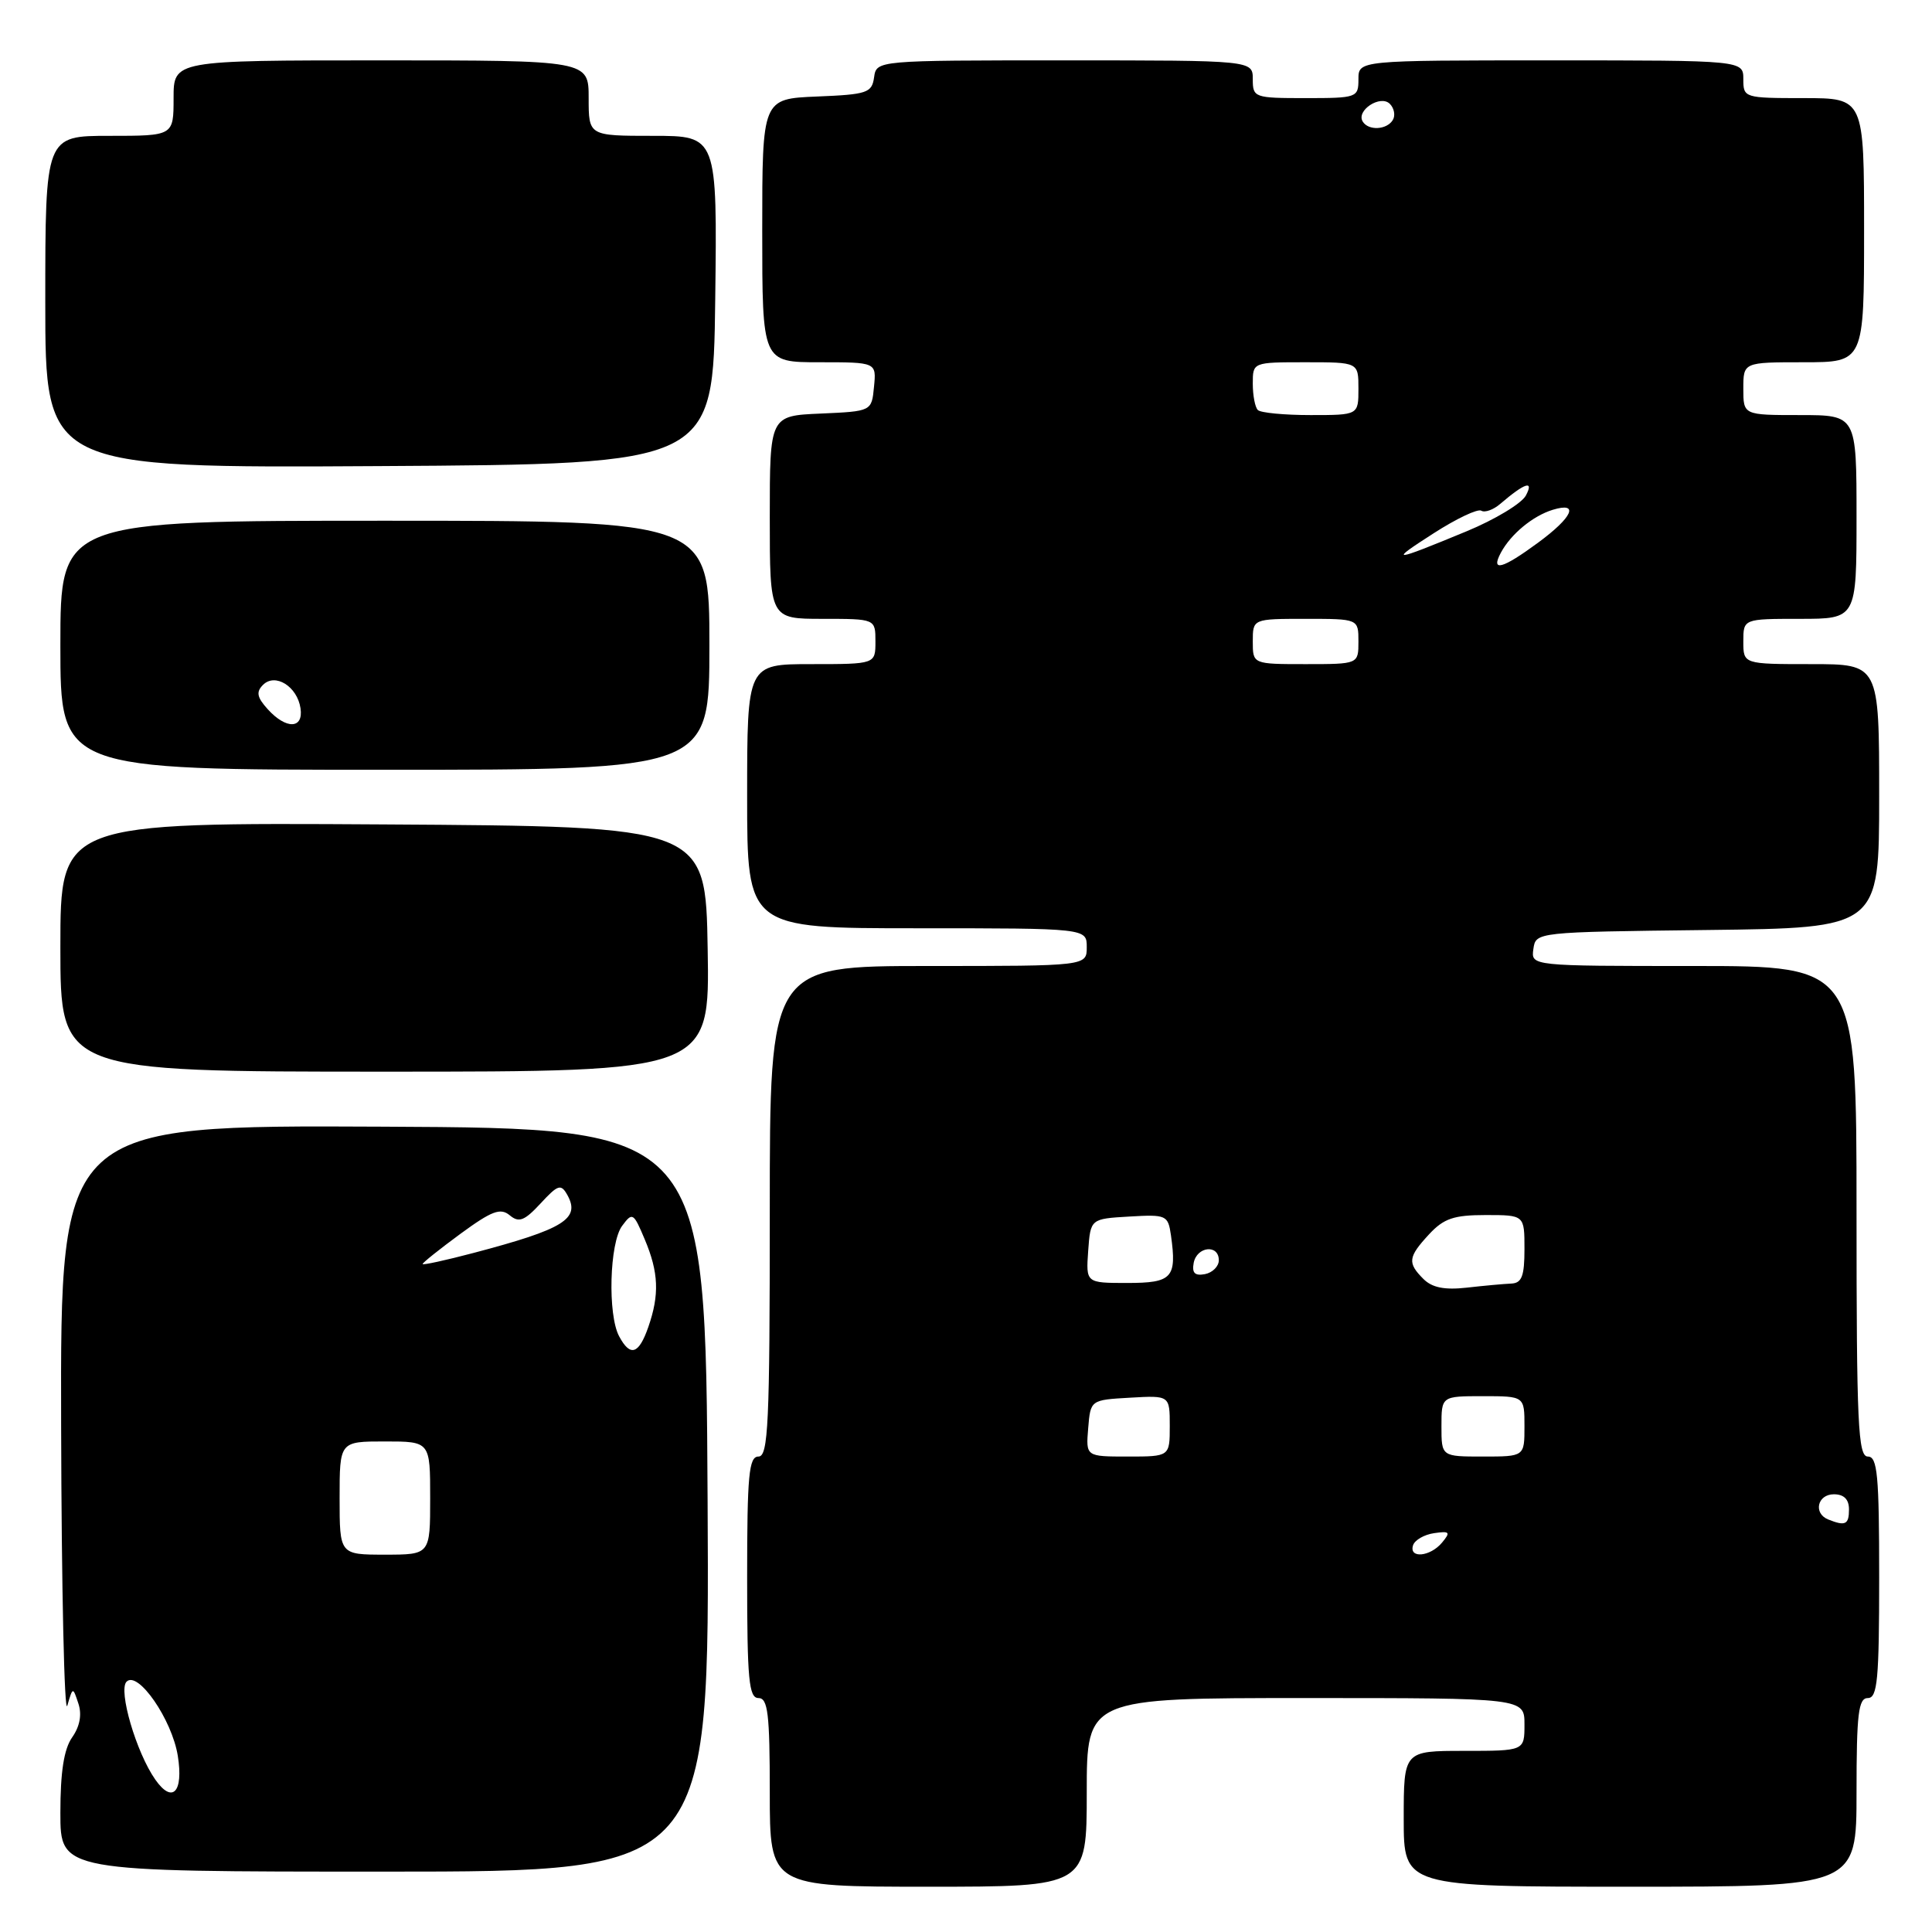 <?xml version="1.0" encoding="UTF-8" standalone="no"?>
<!DOCTYPE svg PUBLIC "-//W3C//DTD SVG 1.1//EN" "http://www.w3.org/Graphics/SVG/1.1/DTD/svg11.dtd" >
<svg xmlns="http://www.w3.org/2000/svg" xmlns:xlink="http://www.w3.org/1999/xlink" version="1.1" viewBox="0 0 256 256">
 <g >
 <path fill="currentColor"
d=" M 144.00 237.50 C 144.00 225.00 144.00 225.00 173.00 225.00 C 202.00 225.00 202.00 225.00 202.00 228.50 C 202.00 232.00 202.00 232.00 194.00 232.00 C 186.00 232.00 186.00 232.00 186.00 241.00 C 186.00 250.00 186.00 250.00 216.00 250.00 C 246.00 250.00 246.00 250.00 246.00 237.50 C 246.00 227.06 246.25 225.00 247.50 225.00 C 248.77 225.00 249.00 222.56 249.00 209.00 C 249.00 195.44 248.77 193.00 247.50 193.00 C 246.20 193.00 246.00 188.72 246.00 160.50 C 246.00 128.00 246.00 128.00 224.43 128.00 C 202.86 128.00 202.86 128.00 203.18 125.75 C 203.50 123.50 203.51 123.50 226.25 123.23 C 249.00 122.96 249.00 122.96 249.00 105.48 C 249.00 88.00 249.00 88.00 240.00 88.00 C 231.00 88.00 231.00 88.00 231.00 85.00 C 231.00 82.00 231.00 82.00 238.50 82.00 C 246.00 82.00 246.00 82.00 246.00 68.50 C 246.00 55.00 246.00 55.00 238.50 55.00 C 231.00 55.00 231.00 55.00 231.00 51.50 C 231.00 48.00 231.00 48.00 239.00 48.00 C 247.00 48.00 247.00 48.00 247.00 30.50 C 247.00 13.00 247.00 13.00 239.00 13.00 C 231.13 13.00 231.00 12.96 231.00 10.50 C 231.00 8.00 231.00 8.00 205.50 8.00 C 180.00 8.00 180.00 8.00 180.00 10.50 C 180.00 12.93 179.80 13.00 173.00 13.00 C 166.20 13.00 166.00 12.93 166.00 10.50 C 166.00 8.00 166.00 8.00 141.07 8.00 C 116.14 8.00 116.14 8.00 115.82 10.25 C 115.53 12.31 114.90 12.52 108.25 12.79 C 101.00 13.09 101.00 13.09 101.00 30.54 C 101.00 48.00 101.00 48.00 108.56 48.00 C 116.13 48.00 116.13 48.00 115.81 51.25 C 115.50 54.50 115.50 54.50 108.75 54.80 C 102.00 55.09 102.00 55.09 102.00 68.55 C 102.00 82.00 102.00 82.00 109.00 82.00 C 116.00 82.00 116.00 82.00 116.00 85.00 C 116.00 88.00 116.00 88.00 107.50 88.00 C 99.00 88.00 99.00 88.00 99.00 105.50 C 99.00 123.00 99.00 123.00 121.50 123.00 C 144.00 123.00 144.00 123.00 144.00 125.50 C 144.00 128.00 144.00 128.00 123.00 128.00 C 102.00 128.00 102.00 128.00 102.00 160.50 C 102.00 188.72 101.80 193.00 100.50 193.00 C 99.23 193.00 99.00 195.44 99.00 209.00 C 99.00 222.56 99.23 225.00 100.50 225.00 C 101.75 225.00 102.00 227.06 102.00 237.50 C 102.00 250.00 102.00 250.00 123.00 250.00 C 144.00 250.00 144.00 250.00 144.00 237.50 Z  M 93.76 198.75 C 93.50 149.50 93.50 149.50 50.75 149.29 C 8.00 149.08 8.00 149.08 8.10 188.79 C 8.15 210.63 8.53 227.38 8.92 226.00 C 9.65 223.50 9.65 223.50 10.39 225.74 C 10.87 227.19 10.58 228.76 9.56 230.21 C 8.47 231.77 8.00 234.79 8.00 240.22 C 8.00 248.00 8.00 248.00 51.01 248.00 C 94.02 248.00 94.02 248.00 93.76 198.75 Z  M 93.77 125.75 C 93.50 109.50 93.50 109.50 50.75 109.24 C 8.00 108.98 8.00 108.98 8.00 125.49 C 8.00 142.00 8.00 142.00 51.02 142.00 C 94.05 142.00 94.05 142.00 93.77 125.75 Z  M 94.00 85.50 C 94.00 69.00 94.00 69.00 51.00 69.00 C 8.00 69.00 8.00 69.00 8.00 85.50 C 8.00 102.00 8.00 102.00 51.00 102.00 C 94.00 102.00 94.00 102.00 94.00 85.50 Z  M 94.77 39.75 C 95.04 18.00 95.04 18.00 86.52 18.00 C 78.00 18.00 78.00 18.00 78.00 13.00 C 78.00 8.00 78.00 8.00 50.50 8.00 C 23.00 8.00 23.00 8.00 23.00 13.00 C 23.00 18.00 23.00 18.00 14.50 18.00 C 6.00 18.00 6.00 18.00 6.00 40.01 C 6.00 62.02 6.00 62.02 50.25 61.76 C 94.50 61.50 94.50 61.50 94.77 39.75 Z  M 187.24 204.75 C 187.47 204.06 188.72 203.34 190.03 203.15 C 192.10 202.85 192.24 203.01 191.08 204.40 C 189.51 206.29 186.65 206.55 187.24 204.75 Z  M 242.25 201.34 C 240.24 200.53 240.81 198.00 243.00 198.00 C 244.33 198.00 245.00 198.67 245.00 200.00 C 245.00 202.02 244.52 202.25 242.25 201.34 Z  M 144.19 189.25 C 144.50 185.50 144.50 185.50 149.75 185.20 C 155.00 184.90 155.00 184.90 155.00 188.95 C 155.00 193.00 155.00 193.00 149.44 193.00 C 143.88 193.00 143.88 193.00 144.19 189.25 Z  M 191.00 189.00 C 191.00 185.00 191.00 185.00 196.50 185.00 C 202.00 185.00 202.00 185.00 202.00 189.00 C 202.00 193.00 202.00 193.00 196.50 193.00 C 191.00 193.00 191.00 193.00 191.00 189.00 Z  M 188.61 169.47 C 186.47 167.33 186.57 166.57 189.36 163.55 C 191.31 161.45 192.64 161.00 196.86 161.00 C 202.00 161.00 202.00 161.00 202.00 165.50 C 202.00 169.09 201.65 170.02 200.25 170.08 C 199.29 170.12 196.64 170.36 194.36 170.62 C 191.41 170.95 189.76 170.62 188.61 169.47 Z  M 144.19 165.75 C 144.50 161.50 144.50 161.50 149.63 161.20 C 154.57 160.91 154.77 161.01 155.16 163.70 C 155.95 169.32 155.33 170.00 149.37 170.00 C 143.89 170.00 143.89 170.00 144.19 165.75 Z  M 158.17 167.34 C 158.59 165.15 161.50 164.84 161.50 166.99 C 161.50 167.80 160.67 168.63 159.66 168.83 C 158.32 169.08 157.92 168.68 158.17 167.34 Z  M 166.00 85.00 C 166.00 82.00 166.00 82.00 173.00 82.00 C 180.00 82.00 180.00 82.00 180.00 85.00 C 180.00 88.00 180.00 88.00 173.00 88.00 C 166.00 88.00 166.00 88.00 166.00 85.00 Z  M 198.87 73.24 C 200.20 70.76 203.11 68.36 205.75 67.55 C 209.32 66.46 208.39 68.54 203.80 71.91 C 199.06 75.40 197.49 75.82 198.87 73.24 Z  M 189.97 70.66 C 192.97 68.73 195.81 67.38 196.28 67.67 C 196.74 67.96 197.89 67.55 198.81 66.75 C 202.06 63.97 203.30 63.57 202.18 65.67 C 201.61 66.72 198.08 68.85 194.33 70.40 C 184.37 74.52 183.92 74.54 189.97 70.66 Z  M 166.67 54.33 C 166.30 53.97 166.00 52.39 166.00 50.83 C 166.00 48.00 166.00 48.00 173.00 48.00 C 180.00 48.00 180.00 48.00 180.00 51.50 C 180.00 55.00 180.00 55.00 173.67 55.00 C 170.18 55.00 167.03 54.70 166.67 54.33 Z  M 180.57 16.11 C 179.66 14.64 182.91 12.51 184.16 13.76 C 184.74 14.34 184.92 15.31 184.55 15.91 C 183.74 17.22 181.33 17.34 180.57 16.11 Z  M 20.58 235.81 C 18.05 232.21 15.64 223.96 16.77 222.83 C 18.28 221.32 22.79 227.85 23.56 232.66 C 24.33 237.48 22.85 239.05 20.58 235.81 Z  M 45.00 198.50 C 45.00 191.00 45.00 191.00 51.00 191.00 C 57.00 191.00 57.00 191.00 57.00 198.50 C 57.00 206.00 57.00 206.00 51.00 206.00 C 45.00 206.00 45.00 206.00 45.00 198.50 Z  M 82.04 177.07 C 80.50 174.20 80.76 164.70 82.43 162.44 C 83.80 160.59 83.94 160.67 85.43 164.22 C 87.28 168.60 87.40 171.55 85.90 175.85 C 84.64 179.47 83.51 179.82 82.04 177.07 Z  M 56.00 167.49 C 56.00 167.31 58.26 165.51 61.02 163.48 C 65.16 160.45 66.31 160.01 67.54 161.03 C 68.76 162.05 69.49 161.77 71.63 159.46 C 73.94 156.96 74.33 156.84 75.17 158.33 C 76.94 161.50 74.76 162.85 62.75 166.02 C 59.04 167.00 56.00 167.66 56.00 167.49 Z  M 35.48 93.98 C 34.05 92.40 33.91 91.69 34.85 90.75 C 36.47 89.13 39.39 90.96 39.82 93.85 C 40.23 96.61 37.92 96.67 35.48 93.98 Z "/>
</g>
</svg>